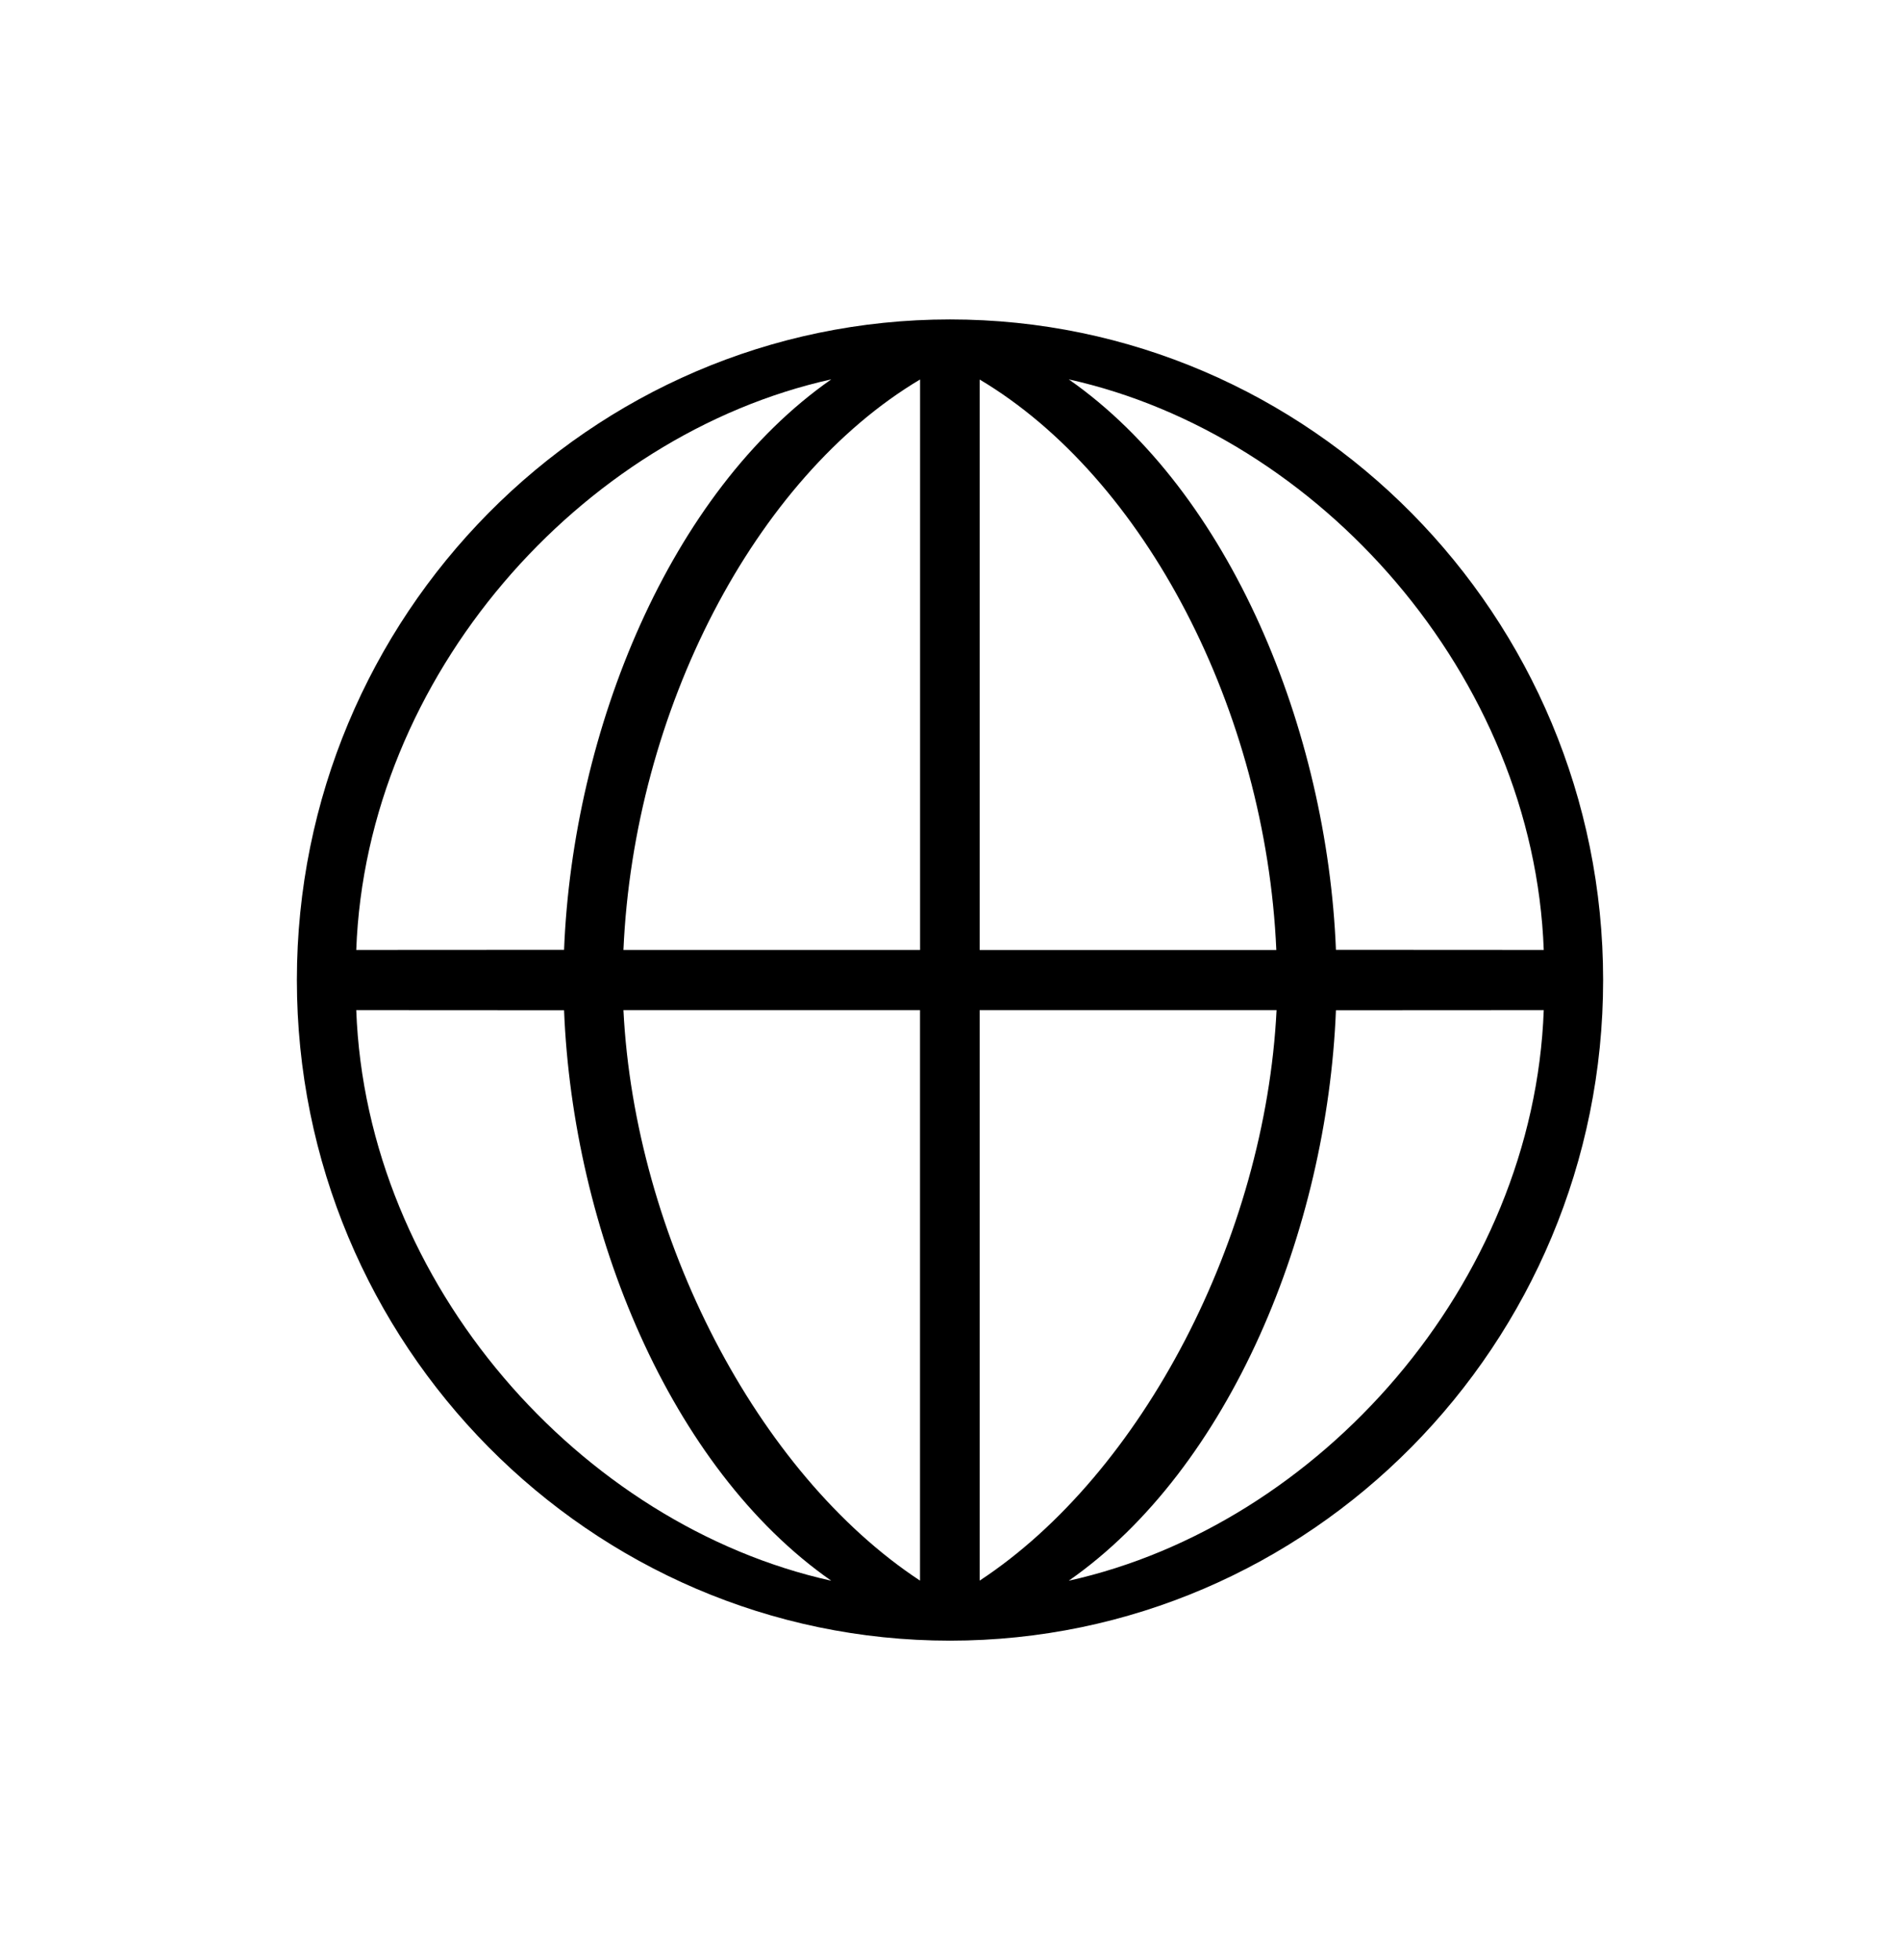 <svg xmlns="http://www.w3.org/2000/svg" width="32" height="33" viewBox="0 0 32 33">
    <g fill="none" fill-rule="evenodd">
        <path d="M0 .322h32v32.356H0z"></path>
        <path d="m9.5 15.992-3.5.002c.168-4.614 3.78-8.671 8-9.607-2.722 1.9-4.353 5.906-4.5 9.605zm0 1.016L6 17.006c.168 4.614 3.78 8.671 8 9.607-2.722-1.9-4.353-5.906-4.5-9.605zm13 0 3.5-.002c-.168 4.614-3.78 8.671-8 9.607 2.722-1.9 4.353-5.906 4.5-9.605zm0-1.016 3.5.002c-.168-4.614-3.78-8.671-8-9.607 2.722 1.9 4.353 5.906 4.5 9.605zm-6 .002V6.39c2.788 1.659 4.819 5.575 4.996 9.605H16.5zm0 10.617v-9.605h5c-.19 3.82-2.257 7.801-5 9.605zm-1.005-9.605v9.605c-2.74-1.803-4.804-5.785-4.995-9.605h4.995zm.001-10.617v9.605H10.5c.177-4.03 2.208-7.946 4.996-9.605zM5 16.499c0 6.134 4.935 11.123 11 11.123 6.066 0 11-4.99 11-11.122 0-6.133-4.934-11.122-11-11.122-6.065 0-11 4.99-11 11.122z" fill="#000"></path>
    </g>
</svg>
